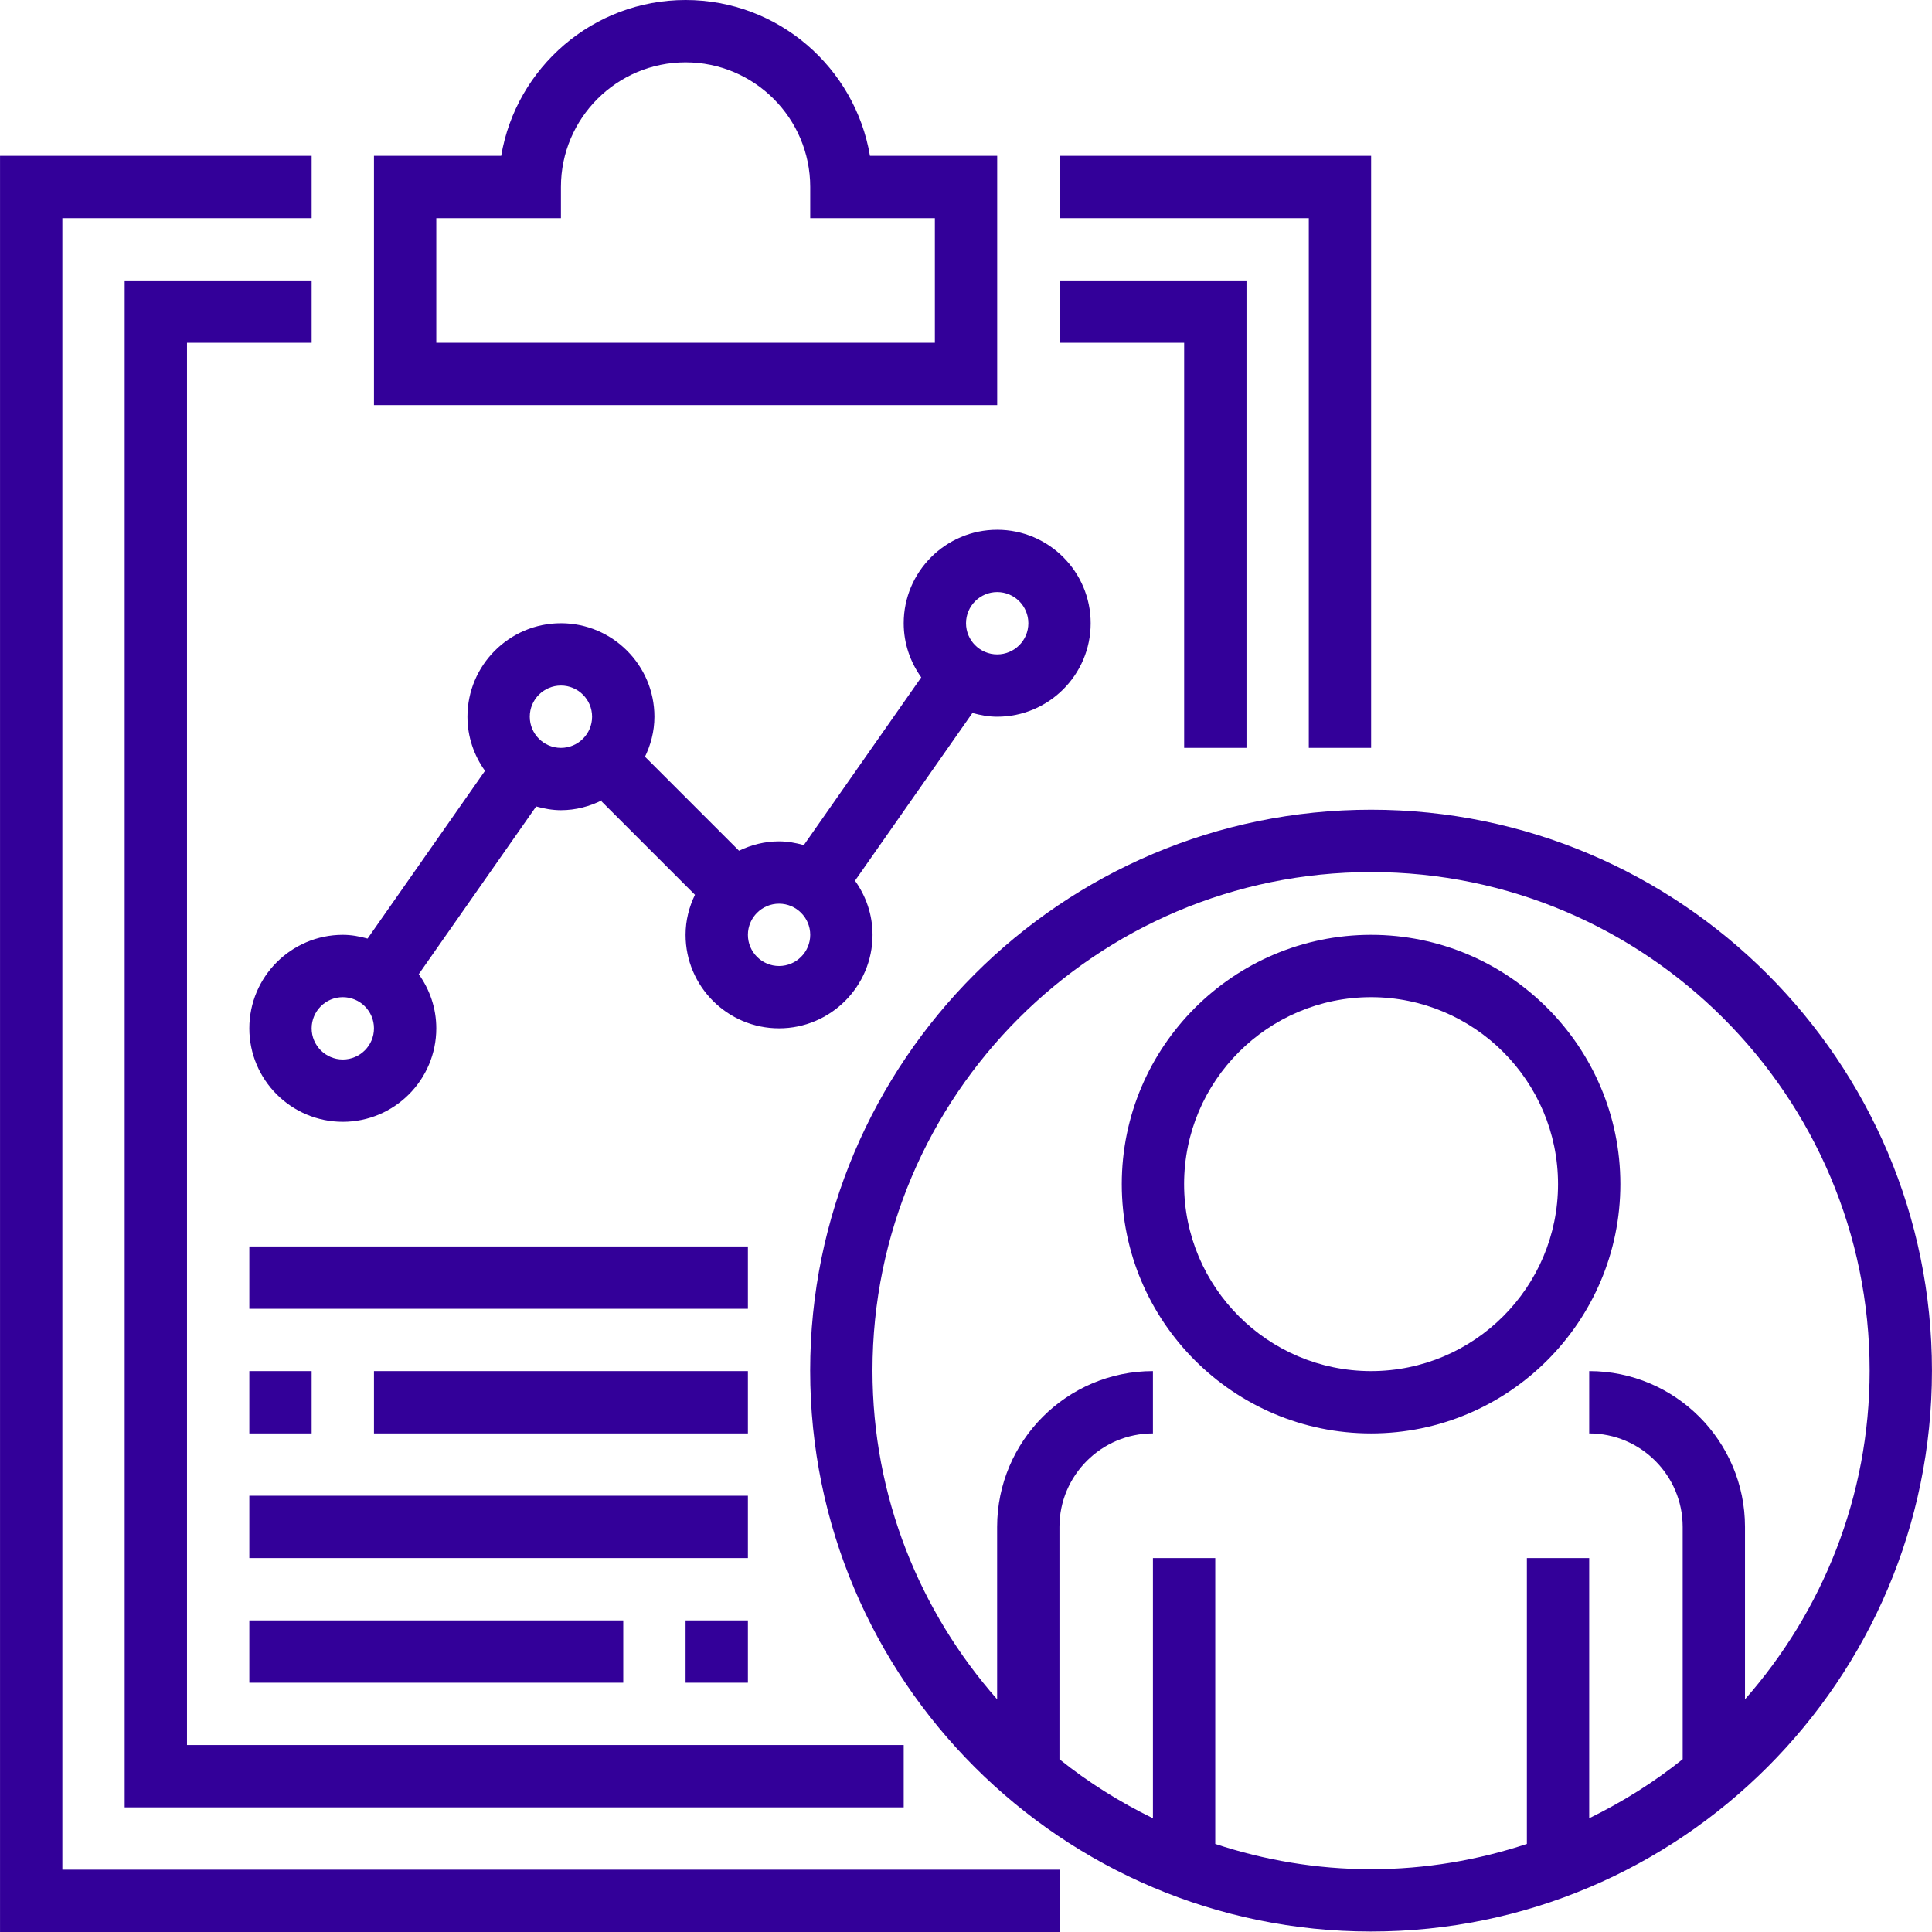 <?xml version="1.0" encoding="iso-8859-1"?>
<!-- Generator: Adobe Illustrator 19.0.0, SVG Export Plug-In . SVG Version: 6.00 Build 0)  -->
<svg xmlns="http://www.w3.org/2000/svg" xmlns:xlink="http://www.w3.org/1999/xlink" version="1.1" id="Capa_1" x="0px" y="0px" viewBox="0 0 496 496" style="enable-background:new 0 0 496 496;" xml:space="preserve" width="512px" height="512px">
<g>
	<g>
		<g>
			<path d="M256.008,40h-32.664c-3.824-22.672-23.592-40-47.336-40s-43.512,17.328-47.336,40H96.008v64h160V40z M240.008,88h-128V56     h32v-8c0-17.648,14.352-32,32-32s32,14.352,32,32v8h32V88z" fill="#330099"/>
			<polygon points="16.008,56 80.008,56 80.008,40 0.008,40 0.008,496 272.008,496 272.008,480 16.008,480    " fill="#330099"/>
			<polygon points="336.008,192 352.008,192 352.008,40 272.008,40 272.008,56 336.008,56    " fill="#330099"/>
			<polygon points="80.008,72 32.008,72 32.008,464 232.008,464 232.008,448 48.008,448 48.008,88 80.008,88    " fill="#330099"/>
			<polygon points="304.008,192 320.008,192 320.008,72 272.008,72 272.008,88 304.008,88    " fill="#330099"/>
			<path d="M351.992,240c-35.288,0-64,28.712-64,64c0,35.288,28.712,64,64,64c35.288,0,64-28.712,64-64     C415.992,268.712,387.28,240,351.992,240z M351.992,352c-26.472,0-48-21.528-48-48s21.528-48,48-48s48,21.528,48,48     S378.456,352,351.992,352z" fill="#330099"/>
			<path d="M351.992,207.88c-79.4,0-144,64.6-144,144s64.6,144,144,144s144-64.6,144-144S431.392,207.88,351.992,207.88z      M447.992,436.264V392c0-22.056-17.944-40-40-40v16c13.232,0,24,10.768,24,24v59.64c-7.368,5.92-15.432,10.968-24,15.16V400h-16     v73.392c-12.6,4.16-26.024,6.488-40,6.488s-27.4-2.328-40-6.488V400h-16v66.808c-8.568-4.192-16.632-9.24-24-15.16V392     c0-13.232,10.768-24,24-24v-16c-22.056,0-40,17.944-40,40v44.264c-19.848-22.552-32-52.04-32-84.376c0-70.576,57.424-128,128-128     s128,57.424,128,128C479.992,384.216,467.84,413.704,447.992,436.264z" fill="#330099"/>
			<path d="M64.008,264c0,13.232,10.768,24,24,24s24-10.768,24-24c0-5.192-1.696-9.968-4.504-13.896l30.144-43.064     c2.04,0.56,4.144,0.96,6.36,0.96c3.8,0,7.352-0.968,10.552-2.552l-0.208,0.208l24.064,24.064     c-1.504,3.128-2.408,6.584-2.408,10.28c0,13.232,10.768,24,24,24s24-10.768,24-24c0-5.192-1.696-9.968-4.504-13.896     l30.144-43.064c2.04,0.56,4.144,0.96,6.36,0.96c13.232,0,24-10.768,24-24s-10.768-24-24-24s-24,10.768-24,24     c0,5.192,1.696,9.968,4.504,13.896l-30.144,43.064c-2.04-0.56-4.144-0.96-6.36-0.96c-3.696,0-7.152,0.904-10.28,2.408     l-24.064-24.064l-0.208,0.208c1.584-3.2,2.552-6.752,2.552-10.552c0-13.232-10.768-24-24-24s-24,10.768-24,24     c0,5.192,1.696,9.968,4.504,13.896L94.368,240.96c-2.04-0.56-4.144-0.96-6.36-0.96C74.776,240,64.008,250.768,64.008,264z      M256.008,152c4.408,0,8,3.584,8,8s-3.592,8-8,8c-4.408,0-8-3.584-8-8S251.6,152,256.008,152z M200.008,232c4.408,0,8,3.584,8,8     s-3.592,8-8,8s-8-3.584-8-8S195.6,232,200.008,232z M144.008,176c4.408,0,8,3.584,8,8s-3.592,8-8,8s-8-3.584-8-8     S139.6,176,144.008,176z M88.008,256c4.408,0,8,3.584,8,8c0,4.416-3.592,8-8,8s-8-3.584-8-8C80.008,259.584,83.6,256,88.008,256z     " fill="#330099"/>
			<rect x="64.008" y="416" width="96" height="16" fill="#330099"/>
			<rect x="176.008" y="416" width="16" height="16" fill="#330099"/>
			<rect x="64.008" y="384" width="128" height="16" fill="#330099"/>
			<rect x="64.008" y="352" width="16" height="16" fill="#330099"/>
			<rect x="96.008" y="352" width="96" height="16" fill="#330099"/>
			<rect x="64.008" y="320" width="128" height="16" fill="#330099"/>
		</g>
	</g>
</g>
<g>
</g>
<g>
</g>
<g>
</g>
<g>
</g>
<g>
</g>
<g>
</g>
<g>
</g>
<g>
</g>
<g>
</g>
<g>
</g>
<g>
</g>
<g>
</g>
<g>
</g>
<g>
</g>
<g>
</g>
</svg>
